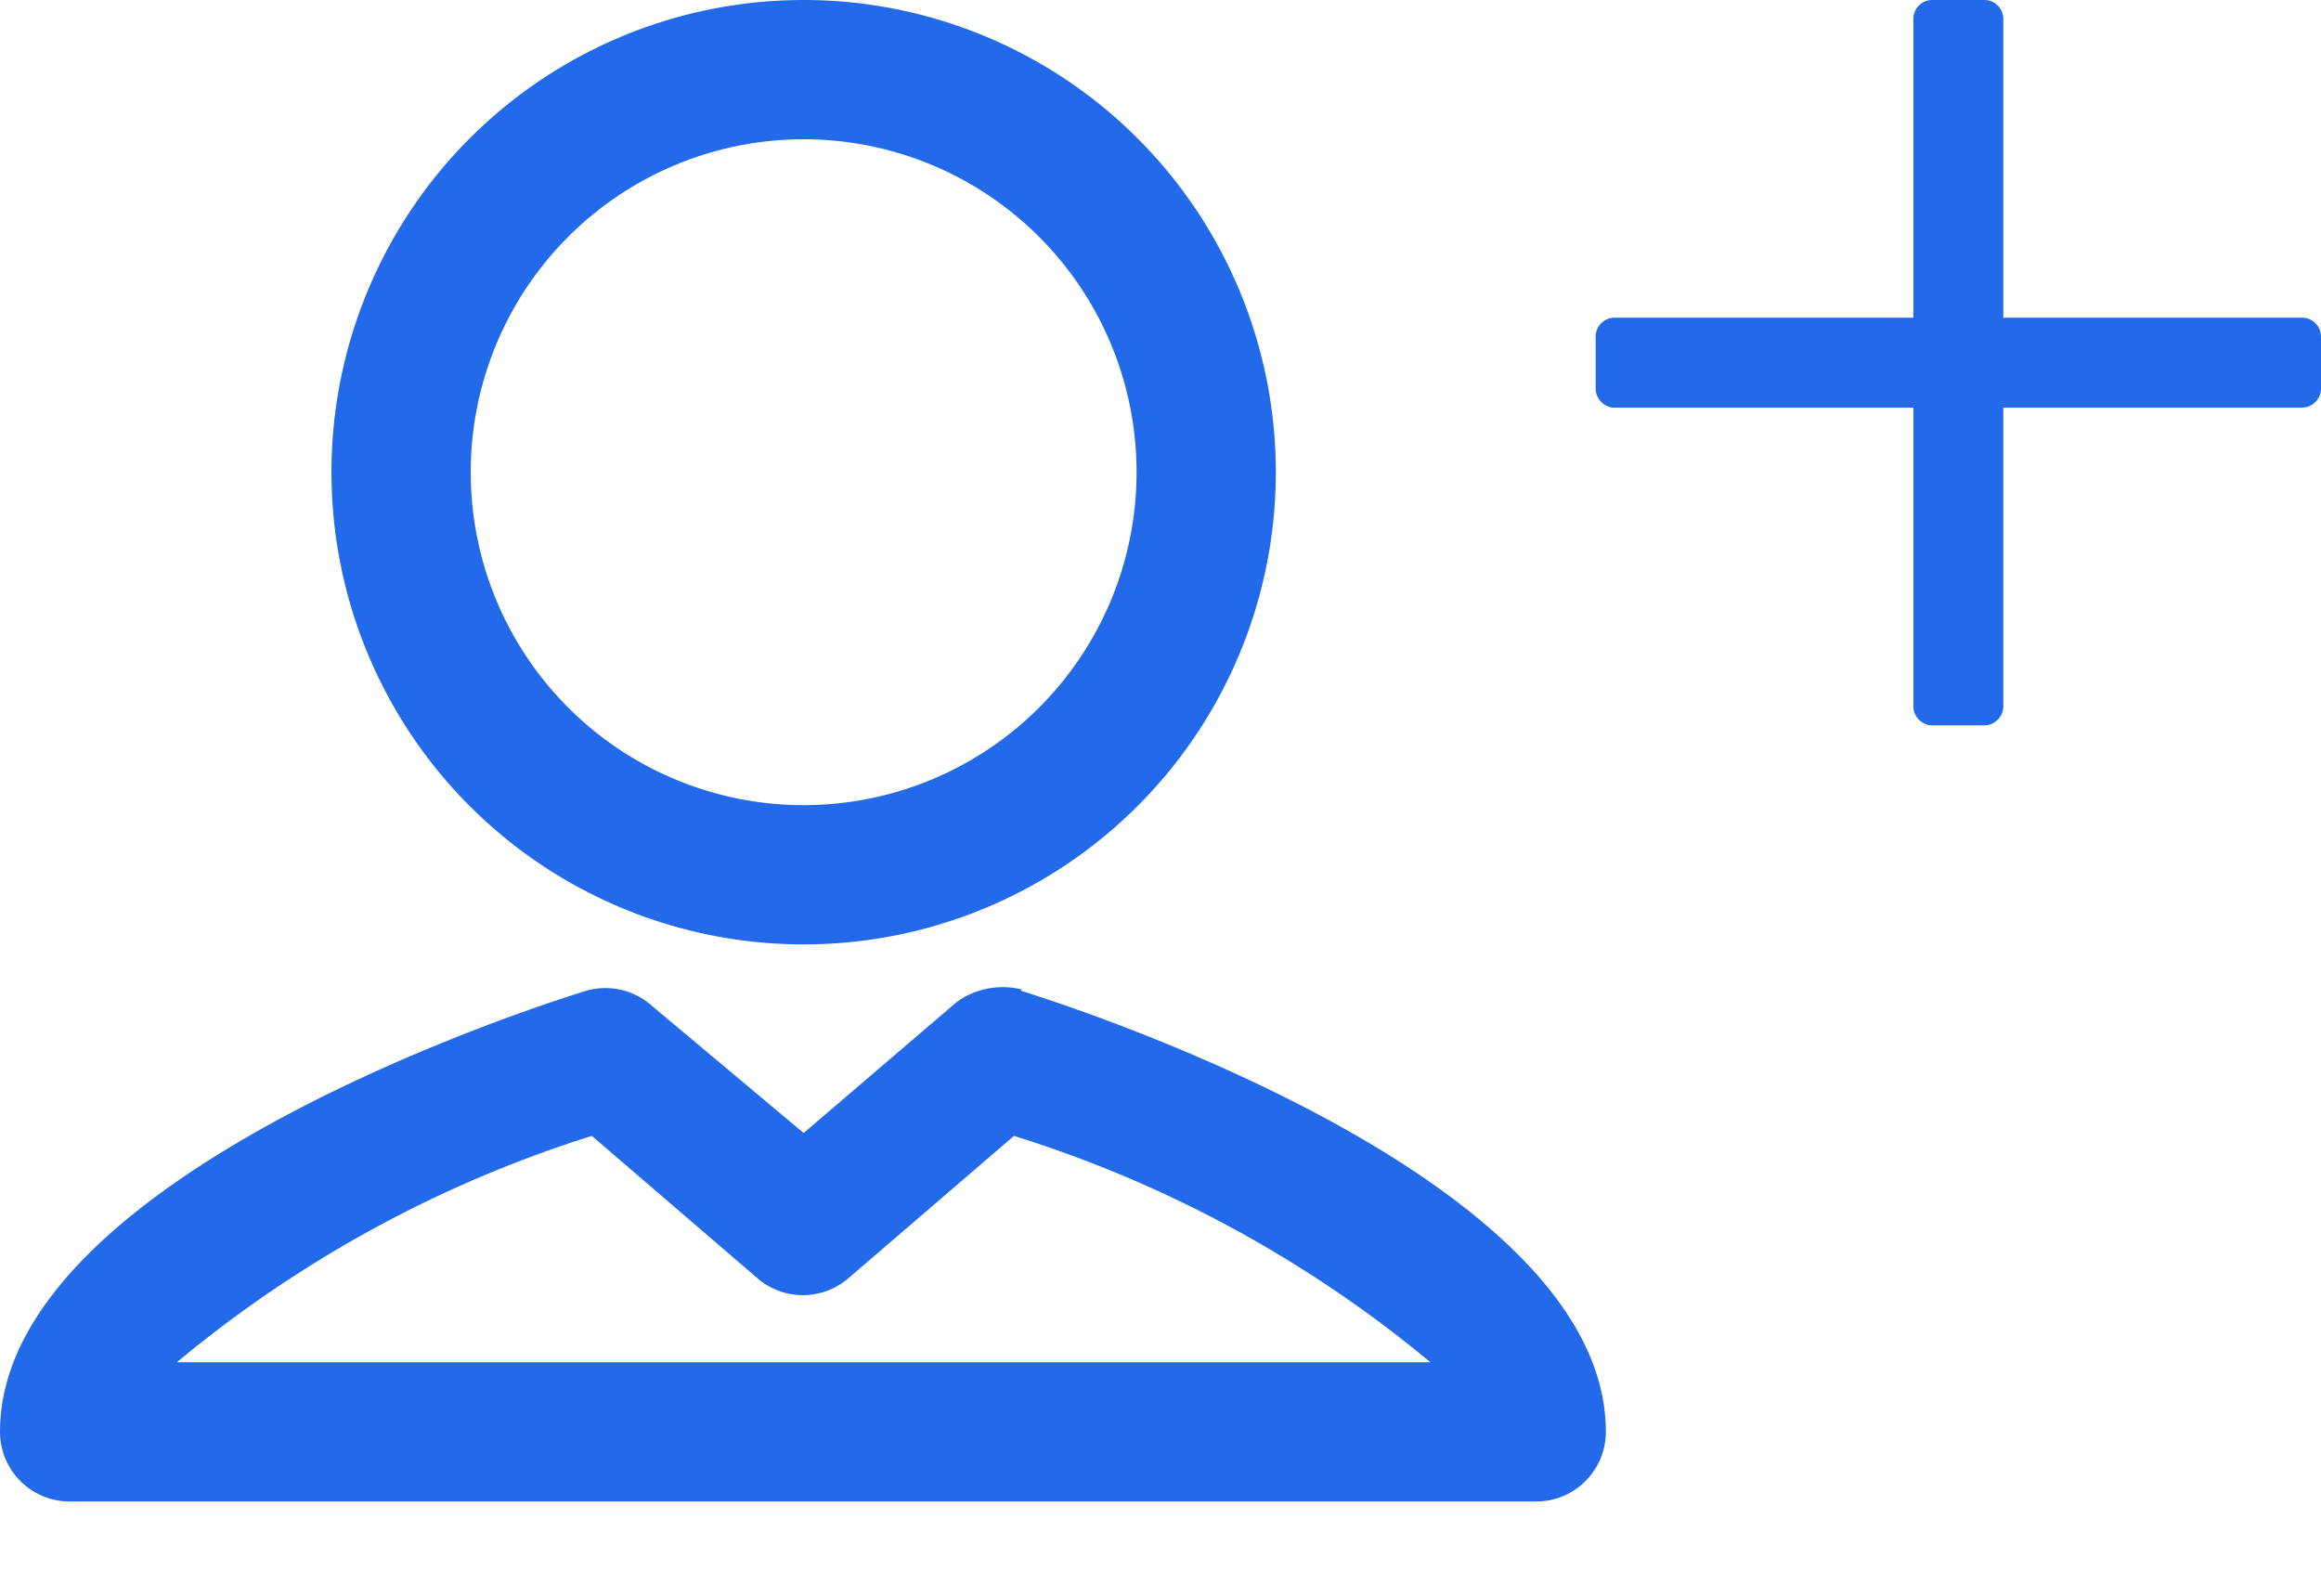<svg xmlns="http://www.w3.org/2000/svg" xmlns:xlink="http://www.w3.org/1999/xlink" width="16" height="11" viewBox="0 0 16 11"><defs><path id="8myta" d="M515.54 513.51a3.25 3.25 0 0 1 0-6.51 3.25 3.25 0 0 1 0 6.51zm0-5.55a2.29 2.29 0 0 0 0 4.59 2.29 2.29 0 0 0 0-4.59zm1.5 5.87c.67.21 4.03 1.37 4.03 3.04 0 .26-.21.48-.48.48h-10.1a.48.48 0 0 1-.49-.48c0-1.67 3.36-2.83 4.04-3.04a.48.48 0 0 1 .45.1l1.05.88 1.04-.89c.12-.1.3-.14.46-.1zm2.82 2.56a8.4 8.4 0 0 0-2.87-1.56l-1.14.98a.48.48 0 0 1-.63 0l-1.14-.98a8.4 8.4 0 0 0-2.86 1.56z"/><path id="8mytb" d="M525.87 509.19h-2.06v-2.06a.13.13 0 0 0-.13-.13h-.36a.13.13 0 0 0-.13.13v2.06h-2.06a.13.13 0 0 0-.13.13v.36c0 .07.06.13.13.13h2.06v2.06c0 .07.06.13.13.13h.36c.07 0 .13-.06.13-.13v-2.06h2.06c.07 0 .13-.06.13-.13v-.36a.13.13 0 0 0-.13-.13z"/></defs><g><g transform="translate(-510 -507)"><use fill="#236aea" xlink:href="#8myta"/></g><g transform="translate(-510 -507)"><use fill="#236aea" xlink:href="#8mytb"/></g></g></svg>